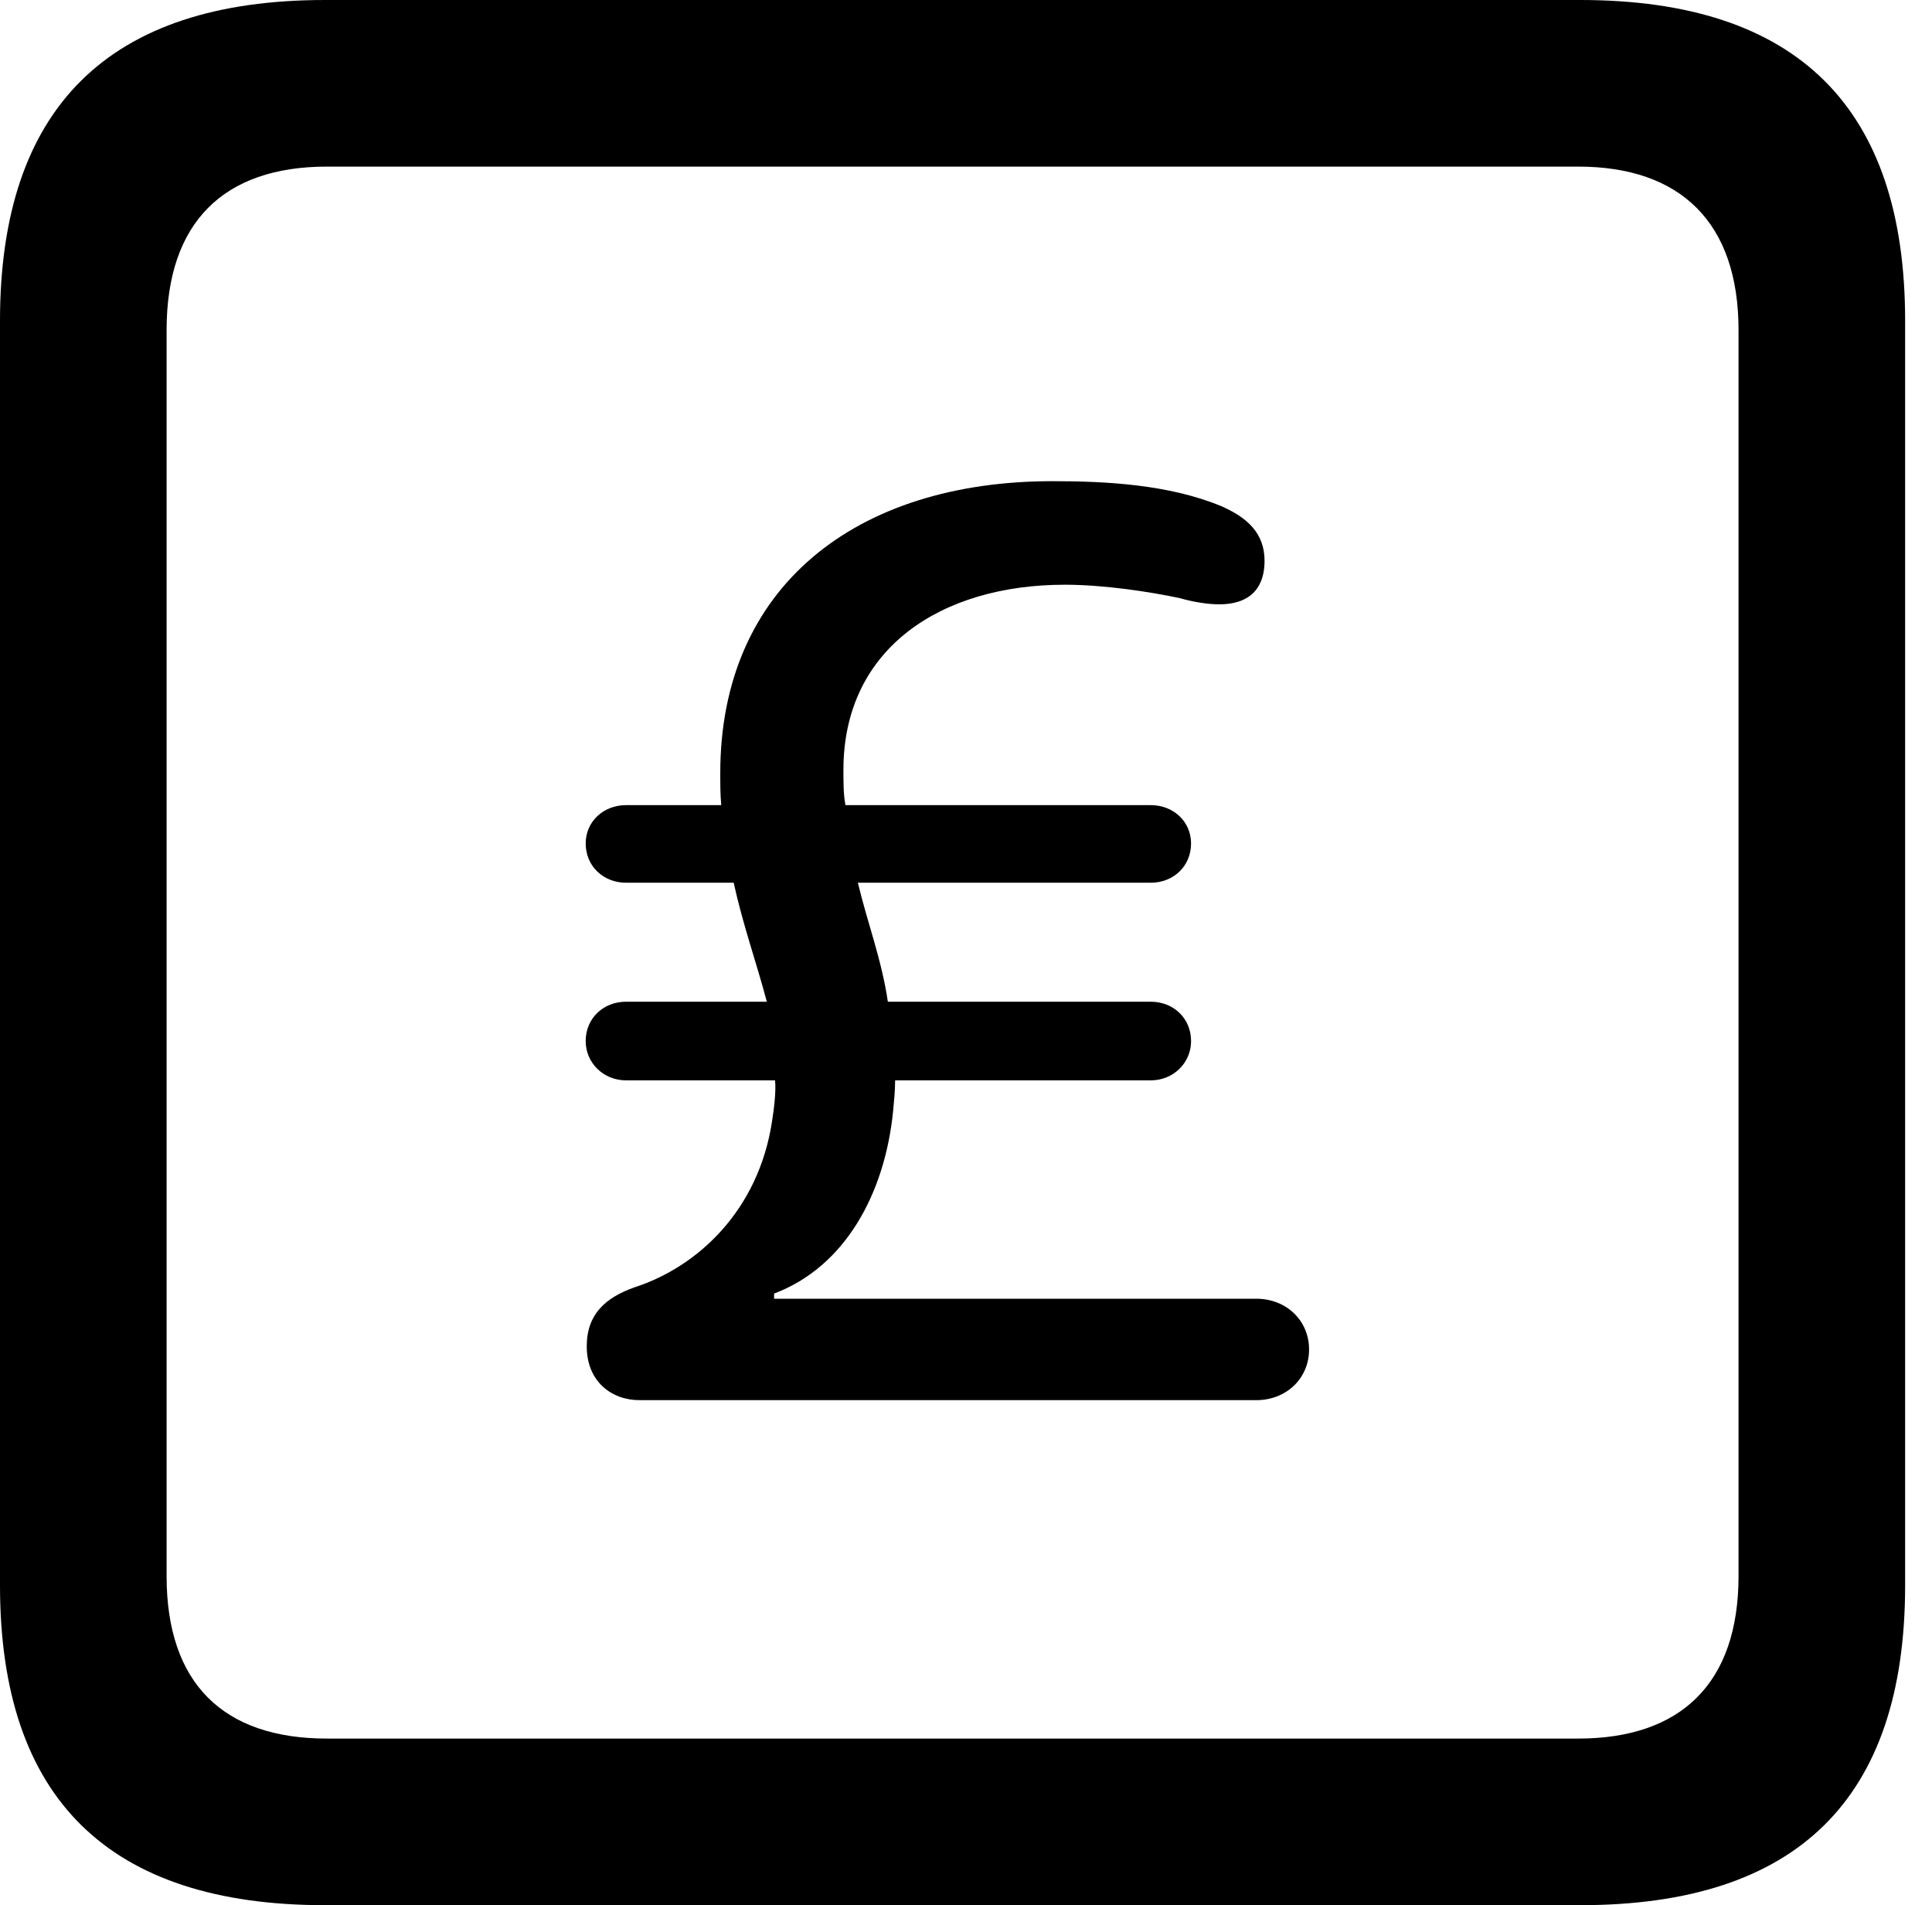 <svg version="1.1" xmlns="http://www.w3.org/2000/svg" xmlns:xlink="http://www.w3.org/1999/xlink" viewBox="0 0 25.525 25.17">
 <g>
  
  <path d="M4.293 25.17L20.877 25.17C23.748 25.17 25.17 23.762 25.17 20.945L25.17 4.238C25.17 1.422 23.748 0 20.877 0L4.293 0C1.436 0 0 1.422 0 4.238L0 20.945C0 23.762 1.436 25.17 4.293 25.17ZM4.32 22.969C2.953 22.969 2.201 22.244 2.201 20.822L2.201 4.361C2.201 2.939 2.953 2.201 4.32 2.201L20.85 2.201C22.203 2.201 22.969 2.939 22.969 4.361L22.969 20.822C22.969 22.244 22.203 22.969 20.85 22.969Z" style="fill:hsl(0 0 0/0.85)"></path>
  <path d="M8.449 18.498L16.598 18.498C16.994 18.498 17.295 18.211 17.295 17.828C17.295 17.445 16.994 17.158 16.598 17.158L10.227 17.158L10.227 17.09C11.17 16.734 11.69 15.764 11.799 14.684C11.812 14.547 11.826 14.41 11.826 14.273L15.203 14.273C15.504 14.273 15.736 14.041 15.736 13.754C15.736 13.453 15.504 13.234 15.203 13.234L11.73 13.234C11.648 12.674 11.457 12.182 11.334 11.662L15.203 11.662C15.504 11.662 15.736 11.443 15.736 11.143C15.736 10.855 15.504 10.637 15.203 10.637L11.17 10.637C11.143 10.5 11.143 10.336 11.143 10.172C11.143 8.559 12.441 7.725 14.068 7.725C14.588 7.725 15.203 7.82 15.586 7.902C15.777 7.957 15.969 7.984 16.105 7.984C16.557 7.984 16.707 7.725 16.707 7.41C16.707 7.041 16.475 6.836 16.133 6.686C15.435 6.398 14.602 6.357 13.904 6.357C11.307 6.357 9.516 7.752 9.516 10.213C9.516 10.363 9.516 10.5 9.529 10.637L8.271 10.637C7.971 10.637 7.738 10.855 7.738 11.143C7.738 11.443 7.971 11.662 8.271 11.662L9.693 11.662C9.816 12.223 9.994 12.715 10.131 13.234L8.271 13.234C7.971 13.234 7.738 13.453 7.738 13.754C7.738 14.041 7.971 14.273 8.271 14.273L10.24 14.273C10.254 14.424 10.227 14.643 10.199 14.82C10.021 15.982 9.229 16.734 8.381 17.008C7.998 17.145 7.752 17.363 7.752 17.787C7.752 18.252 8.08 18.498 8.449 18.498Z" style="fill:hsl(0 0 0/0.85)"></path>
 </g>
</svg>